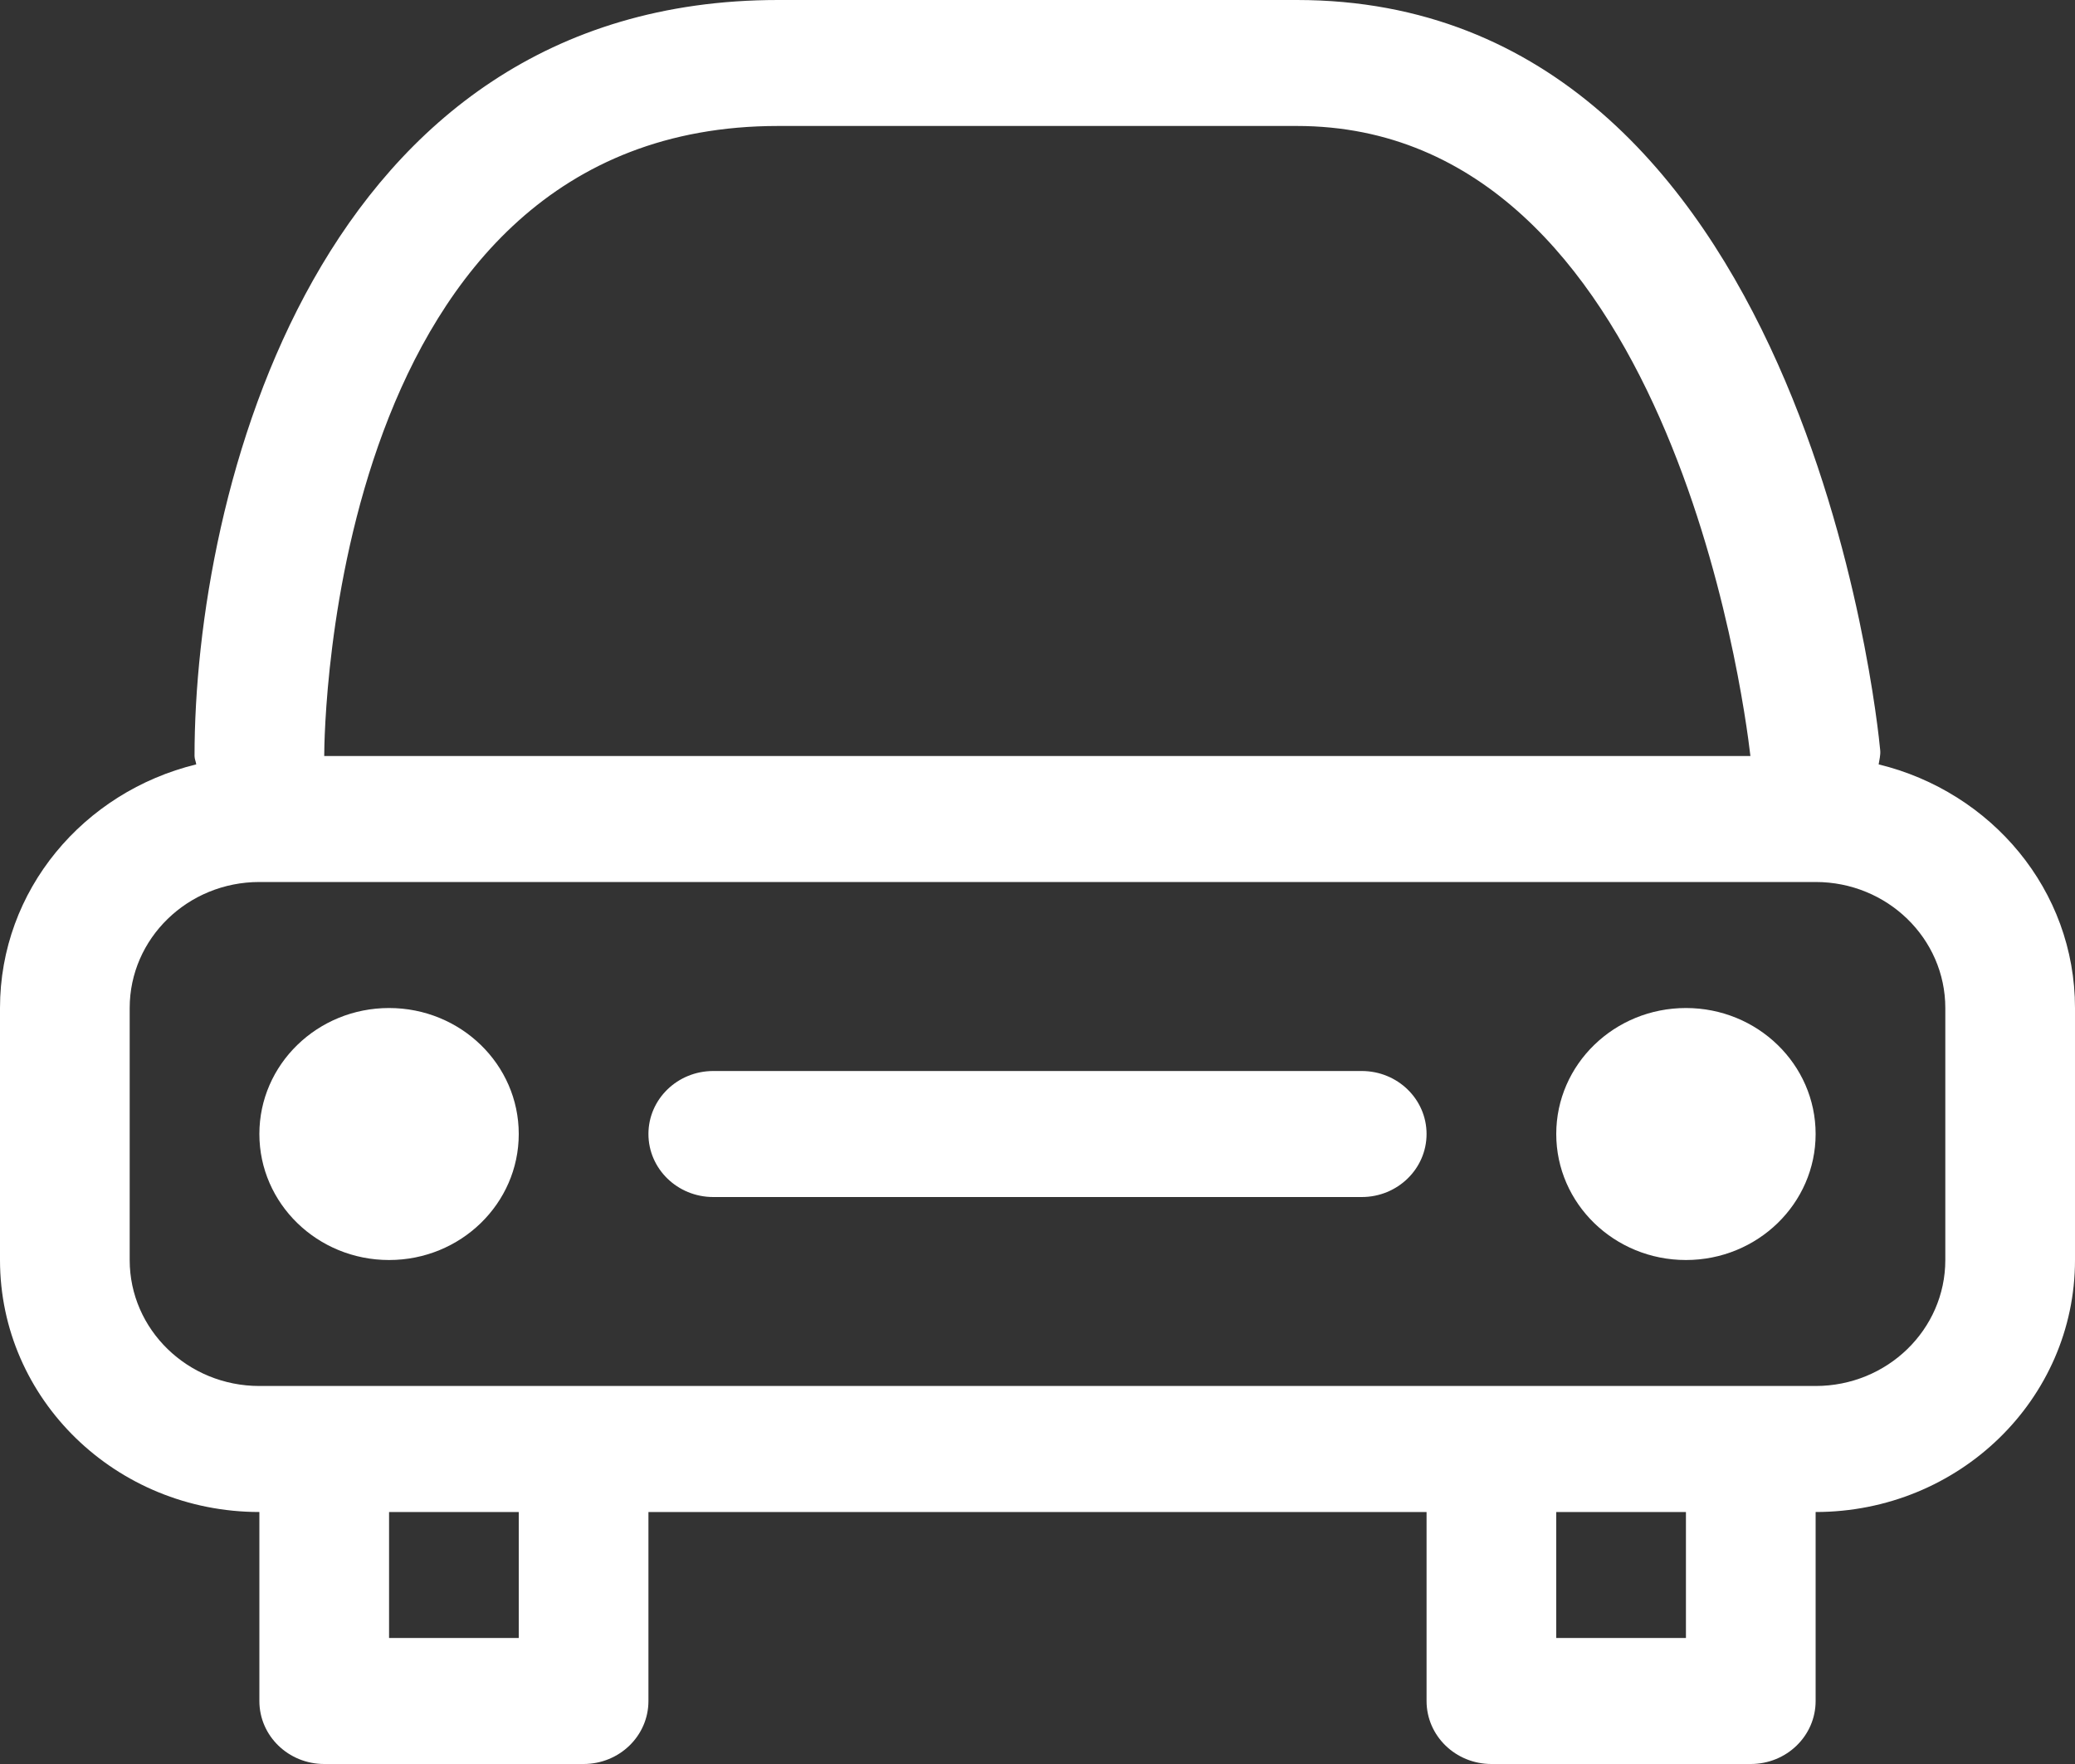 <svg xmlns="http://www.w3.org/2000/svg" xmlns:xlink="http://www.w3.org/1999/xlink" preserveAspectRatio="xMidYMid" width="40" height="34" viewBox="0 0 40 34">
  <rect x="0" y="0" width="40" height="34" fill="#333333" stroke="none"/>
  <defs>
    <style>
      .cls-1 {
        fill: #fff;
        fill-rule: evenodd;
      }
    </style>
  </defs>
  <path d="M35.000,29.143 L35.000,32.786 C35.000,33.457 34.441,34.000 33.750,34.000 L28.750,34.000 C28.059,34.000 27.500,33.457 27.500,32.786 L27.500,29.143 L12.500,29.143 L12.500,32.786 C12.500,33.457 11.941,34.000 11.250,34.000 L6.250,34.000 C5.559,34.000 5.000,33.457 5.000,32.786 L5.000,29.143 C2.236,29.143 -0.000,26.970 -0.000,24.286 L-0.000,19.429 C-0.000,17.154 1.613,15.262 3.783,14.733 C3.776,14.678 3.750,14.628 3.750,14.572 C3.750,9.532 6.101,0.000 15.000,0.000 L25.000,0.000 C34.779,0.000 36.190,13.871 36.245,14.461 C36.254,14.555 36.228,14.643 36.215,14.733 C38.387,15.262 40.000,17.153 40.000,19.429 L40.000,24.286 C40.000,26.970 37.764,29.143 35.000,29.143 ZM30.000,31.571 L32.500,31.571 L32.500,29.143 L30.000,29.143 L30.000,31.571 ZM7.500,31.571 L10.000,31.571 L10.000,29.143 L7.500,29.143 L7.500,31.571 ZM25.000,2.428 L15.000,2.428 C6.377,2.428 6.251,14.069 6.250,14.572 L33.743,14.572 C33.606,13.386 32.133,2.428 25.000,2.428 ZM37.500,19.429 C37.500,18.088 36.381,17.000 35.000,17.000 L5.000,17.000 C3.619,17.000 2.500,18.088 2.500,19.429 L2.500,24.286 C2.500,25.627 3.619,26.714 5.000,26.714 L35.000,26.714 C36.381,26.714 37.500,25.627 37.500,24.286 L37.500,19.429 ZM32.500,24.286 C31.119,24.286 30.000,23.198 30.000,21.857 C30.000,20.516 31.119,19.429 32.500,19.429 C33.881,19.429 35.000,20.516 35.000,21.857 C35.000,23.198 33.881,24.286 32.500,24.286 ZM26.250,23.072 L13.750,23.072 C13.059,23.072 12.500,22.528 12.500,21.857 C12.500,21.186 13.059,20.643 13.750,20.643 L26.250,20.643 C26.941,20.643 27.500,21.186 27.500,21.857 C27.500,22.528 26.941,23.072 26.250,23.072 ZM7.500,24.286 C6.119,24.286 5.000,23.198 5.000,21.857 C5.000,20.516 6.119,19.429 7.500,19.429 C8.881,19.429 10.000,20.516 10.000,21.857 C10.000,23.198 8.881,24.286 7.500,24.286 Z" class="cls-1"/>
</svg>
